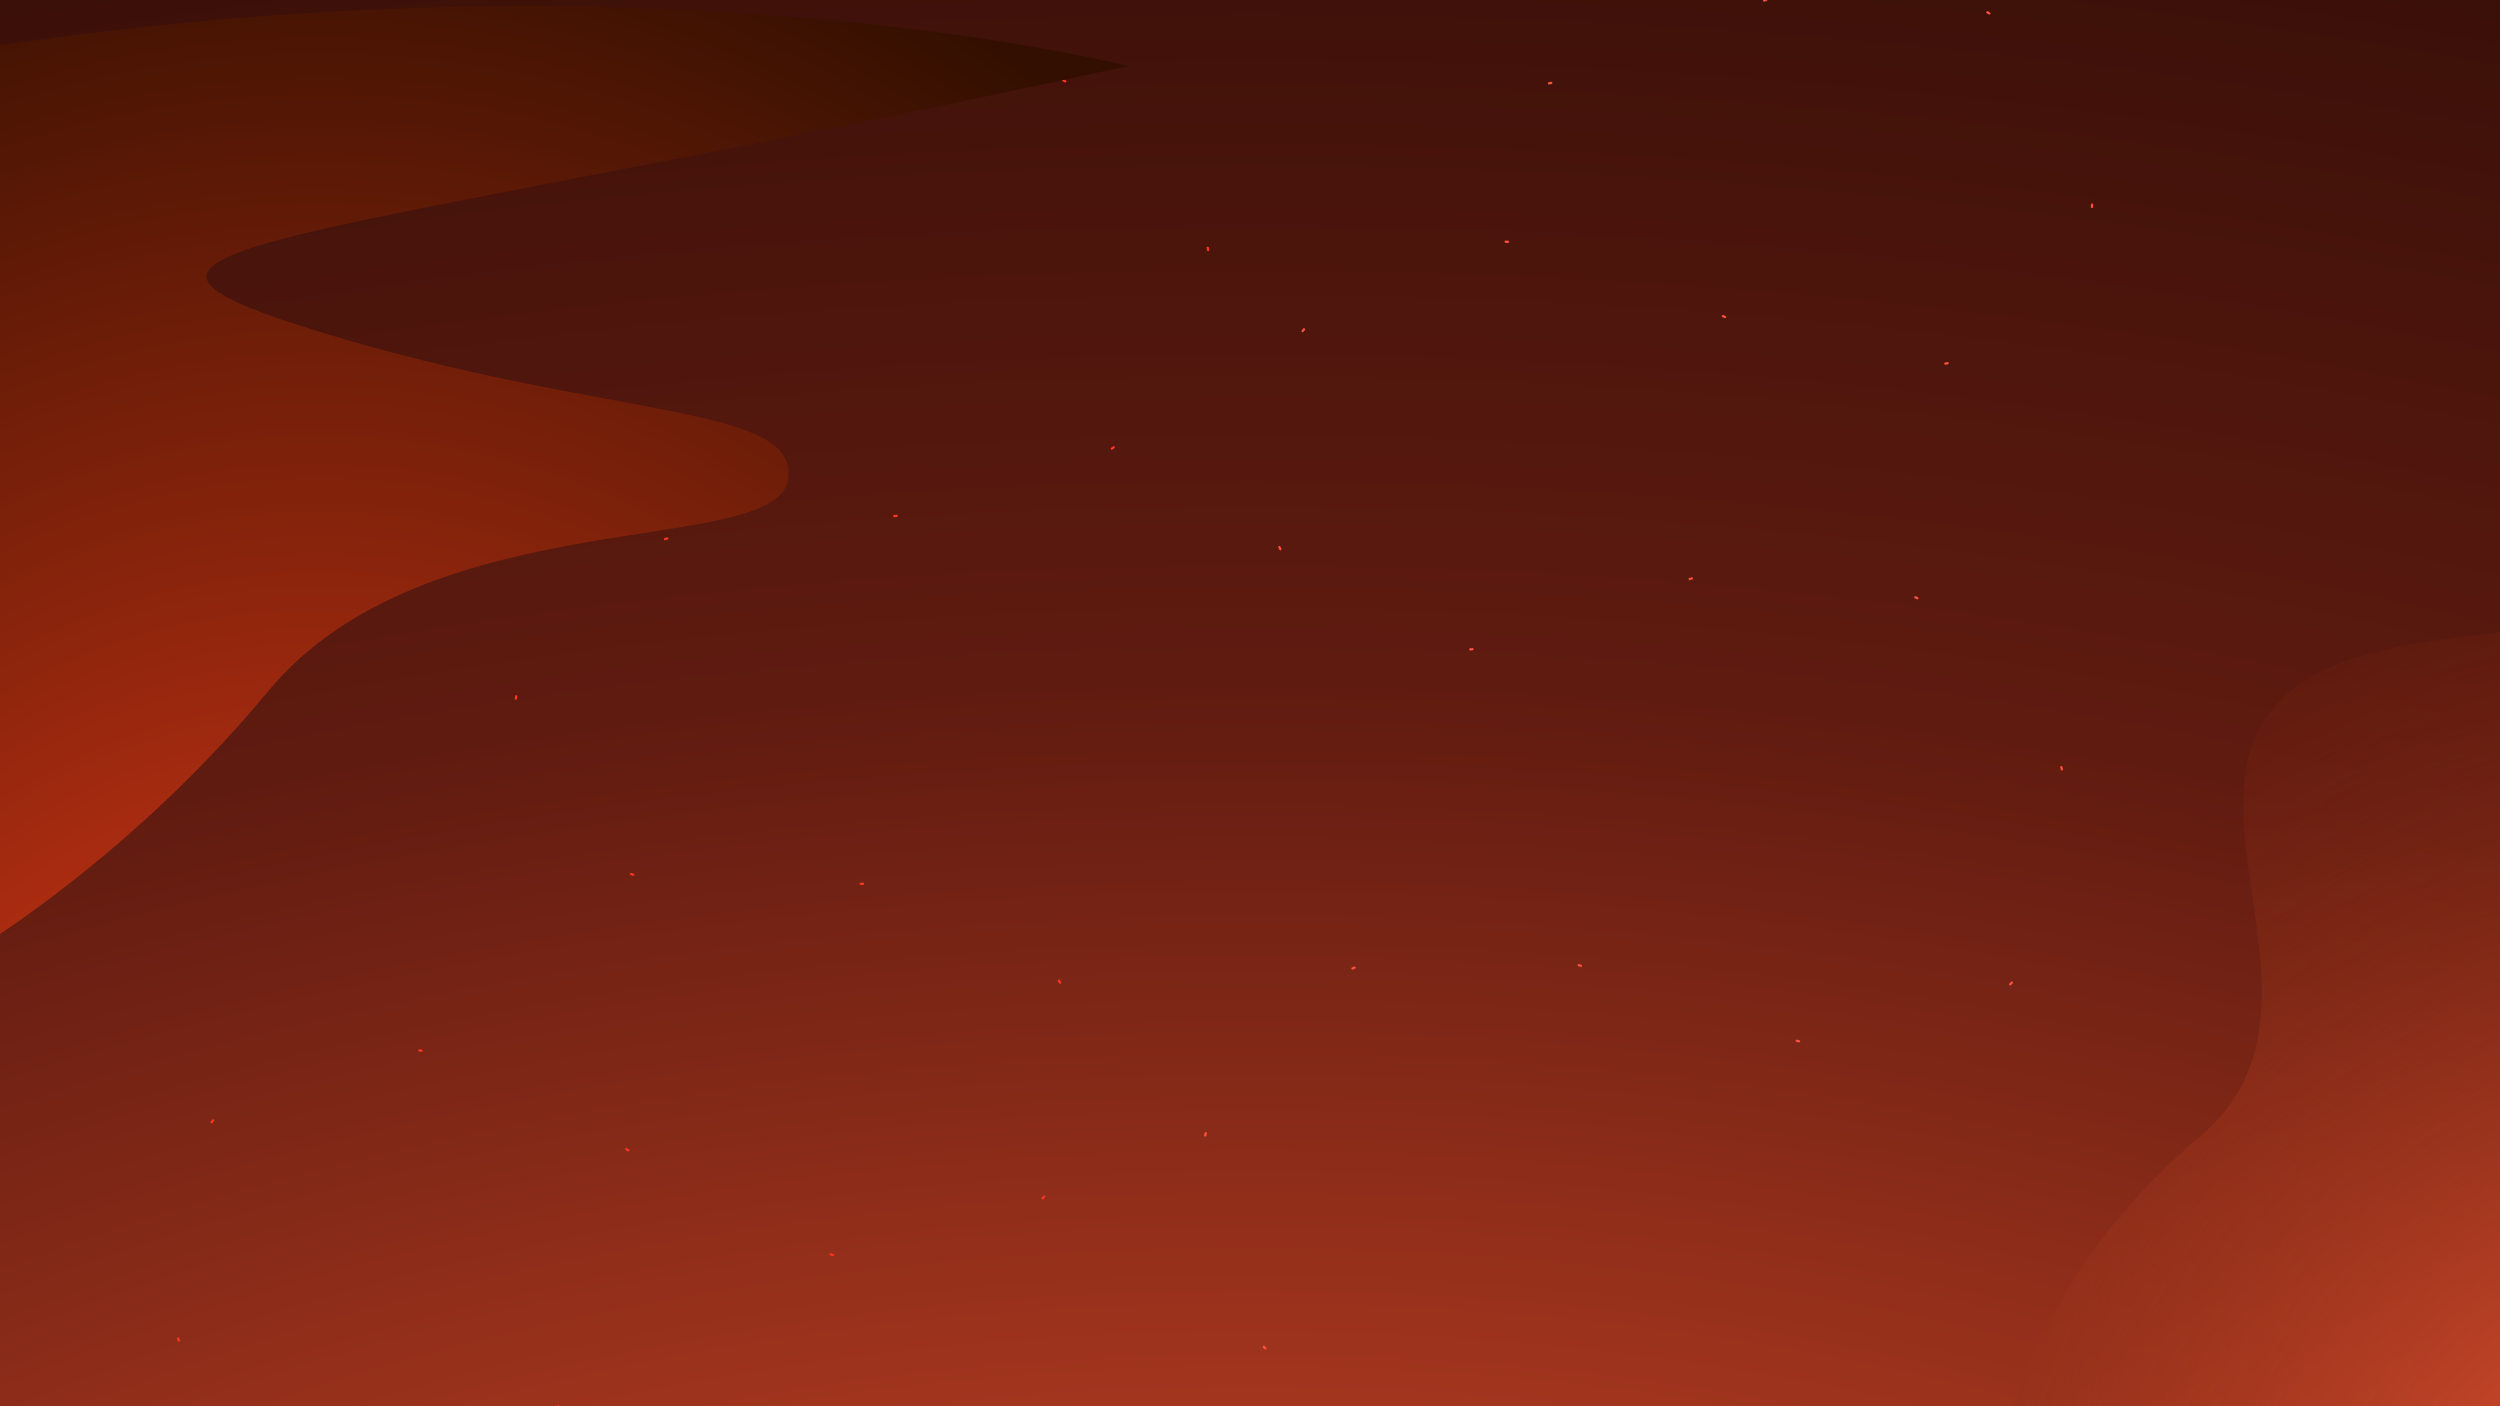 <?xml version="1.0" encoding="UTF-8" standalone="no"?>
<!-- Created with Inkscape (http://www.inkscape.org/) -->

<svg
   width="1920"
   height="1080"
   viewBox="0 0 1920 1080"
   version="1.1"
   id="svg5"
   sodipodi:docname="bg_shadow_dark_red_next.svg"
   inkscape:version="1.2.2 (b0a8486541, 2022-12-01)"
   inkscape:export-filename="bg_shadow_dark_red_next.png"
   inkscape:export-xdpi="96"
   inkscape:export-ydpi="96"
   xmlns:inkscape="http://www.inkscape.org/namespaces/inkscape"
   xmlns:sodipodi="http://sodipodi.sourceforge.net/DTD/sodipodi-0.dtd"
   xmlns:xlink="http://www.w3.org/1999/xlink"
   xmlns="http://www.w3.org/2000/svg"
   xmlns:svg="http://www.w3.org/2000/svg">
  <sodipodi:namedview
     id="namedview7"
     pagecolor="#505050"
     bordercolor="#eeeeee"
     borderopacity="1"
     inkscape:showpageshadow="0"
     inkscape:pageopacity="0"
     inkscape:pagecheckerboard="0"
     inkscape:deskcolor="#505050"
     inkscape:document-units="px"
     showgrid="false"
     inkscape:zoom="0.51404479"
     inkscape:cx="936.6888"
     inkscape:cy="474.66681"
     inkscape:window-width="1916"
     inkscape:window-height="1052"
     inkscape:window-x="0"
     inkscape:window-y="0"
     inkscape:window-maximized="1"
     inkscape:current-layer="layer1" />
  <defs
     id="defs2">
    <inkscape:path-effect
       effect="spiro"
       id="path-effect8210"
       is_visible="true"
       lpeversion="1" />
    <inkscape:path-effect
       effect="spiro"
       id="path-effect3552"
       is_visible="true"
       lpeversion="1" />
    <inkscape:path-effect
       effect="spiro"
       id="path-effect3548"
       is_visible="true"
       lpeversion="1" />
    <inkscape:path-effect
       effect="roughen"
       id="path-effect2966"
       is_visible="true"
       lpeversion="1.2"
       method="size"
       max_segment_size="12"
       segments="5"
       displace_x="4.12;2620045375"
       displace_y="5.58;2451791437"
       global_randomize="2.1;988307023"
       handles="along"
       shift_nodes="true"
       fixed_displacement="false"
       spray_tool_friendly="false" />
    <linearGradient
       inkscape:collect="always"
       id="linearGradient2896">
      <stop
         style="stop-color:#ff5931;stop-opacity:1;"
         offset="0"
         id="stop2892" />
      <stop
         style="stop-color:#601b10;stop-opacity:1;"
         offset="0.504"
         id="stop2954" />
      <stop
         style="stop-color:#100300;stop-opacity:1;"
         offset="1"
         id="stop2894" />
    </linearGradient>
    <linearGradient
       id="linearGradient2880"
       inkscape:swatch="solid">
      <stop
         style="stop-color:#000000;stop-opacity:1;"
         offset="0"
         id="stop2878" />
    </linearGradient>
    <linearGradient
       inkscape:collect="always"
       id="linearGradient3606">
      <stop
         style="stop-color:#ff401c;stop-opacity:1;"
         offset="0"
         id="stop3604" />
      <stop
         style="stop-color:#320f00;stop-opacity:1;"
         offset="1"
         id="stop3602" />
    </linearGradient>
    <linearGradient
       id="linearGradient3446"
       inkscape:swatch="solid">
      <stop
         style="stop-color:#00e2b5;stop-opacity:1;"
         offset="0"
         id="stop3444" />
    </linearGradient>
    <linearGradient
       inkscape:collect="always"
       id="linearGradient3348">
      <stop
         style="stop-color:#ff5f39;stop-opacity:1;"
         offset="0"
         id="stop3344" />
      <stop
         style="stop-color:#3d0b00;stop-opacity:0;"
         offset="0.801"
         id="stop3346" />
    </linearGradient>
    <radialGradient
       inkscape:collect="always"
       xlink:href="#linearGradient2896"
       id="radialGradient2900"
       cx="959.98"
       cy="2522.405"
       fx="959.98"
       fy="2522.405"
       r="998.09"
       gradientTransform="matrix(4.485,-0.002,0.001,2.615,-3347.421,-4755.191)"
       gradientUnits="userSpaceOnUse" />
    <radialGradient
       inkscape:collect="always"
       xlink:href="#linearGradient3606"
       id="radialGradient2956"
       cx="251.619"
       cy="1488.995"
       fx="251.619"
       fy="1488.995"
       r="648.348"
       gradientTransform="matrix(1.651,0.006,-0.007,2.023,-153.542,-1887.21)"
       gradientUnits="userSpaceOnUse" />
    <radialGradient
       inkscape:collect="always"
       xlink:href="#linearGradient3348"
       id="radialGradient2960"
       cx="1847.766"
       cy="1125.448"
       fx="1847.766"
       fy="1125.448"
       r="242.332"
       gradientTransform="matrix(4.687,-2.634,2.642,4.742,-9558.059,771.591)"
       gradientUnits="userSpaceOnUse" />
    <filter
       inkscape:menu="Shadows and Glows"
       inkscape:menu-tooltip="Cut out, add inner shadow and colorize some parts of an image"
       style="color-interpolation-filters:sRGB;"
       inkscape:label="Emergence"
       id="filter3085"
       x="-0.006"
       y="-0.01"
       width="1.015"
       height="1.023">
      <feColorMatrix
         values="0 0 0 0 0 0 0 0 0 0 0 0 0 0 0 0.21 0.72 0.07 0 0"
         result="result1"
         id="feColorMatrix3057" />
      <feColorMatrix
         values="1 0 0 0 0 0 1 0 0 0 0 0 1 0 0 0 0 0 2 0 "
         result="result9"
         id="feColorMatrix3059" />
      <feComposite
         in2="result9"
         in="SourceGraphic"
         operator="in"
         result="result4"
         id="feComposite3061" />
      <feFlood
         result="result2"
         flood-color="rgb(0,0,0)"
         id="feFlood3063" />
      <feComposite
         in2="result9"
         operator="in"
         result="result10"
         id="feComposite3065" />
      <feComposite
         in2="result4"
         operator="atop"
         id="feComposite3067" />
      <feGaussianBlur
         stdDeviation="3"
         result="result8"
         id="feGaussianBlur3069" />
      <feOffset
         dx="3"
         dy="3"
         result="result3"
         in="result8"
         id="feOffset3071" />
      <feFlood
         flood-opacity="1"
         flood-color="rgb(0,69,55)"
         result="result5"
         id="feFlood3073" />
      <feMerge
         result="result6"
         id="feMerge3081">
        <feMergeNode
           in="result5"
           id="feMergeNode3075" />
        <feMergeNode
           in="result3"
           id="feMergeNode3077" />
        <feMergeNode
           in="result4"
           id="feMergeNode3079" />
      </feMerge>
      <feComposite
         in2="SourceGraphic"
         operator="in"
         result="result7"
         id="feComposite3083" />
    </filter>
    <filter
       style="color-interpolation-filters:sRGB;"
       inkscape:label="Drop Shadow"
       id="filter3303"
       x="-0.033"
       y="-0.042"
       width="1.059"
       height="1.15">
      <feFlood
         flood-opacity="0.306"
         flood-color="rgb(0,0,0)"
         result="flood"
         id="feFlood3293" />
      <feComposite
         in="flood"
         in2="SourceGraphic"
         operator="in"
         result="composite1"
         id="feComposite3295" />
      <feGaussianBlur
         in="composite1"
         stdDeviation="12.94"
         result="blur"
         id="feGaussianBlur3297" />
      <feOffset
         dx="-7"
         dy="50"
         result="offset"
         id="feOffset3299" />
      <feComposite
         in="SourceGraphic"
         in2="offset"
         operator="over"
         result="composite2"
         id="feComposite3301" />
    </filter>
    <filter
       inkscape:collect="always"
       style="color-interpolation-filters:sRGB"
       id="filter3354"
       x="-0.023"
       y="-0.017"
       width="1.045"
       height="1.034">
      <feGaussianBlur
         inkscape:collect="always"
         stdDeviation="4.171"
         id="feGaussianBlur3356" />
    </filter>
    <filter
       inkscape:collect="always"
       style="color-interpolation-filters:sRGB"
       id="filter8755"
       x="-0.001"
       y="-0.001"
       width="1.003"
       height="1.002">
      <feGaussianBlur
         inkscape:collect="always"
         stdDeviation="0.484"
         id="feGaussianBlur8757" />
    </filter>
    <filter
       inkscape:collect="always"
       style="color-interpolation-filters:sRGB"
       id="filter8759"
       x="-0.004"
       y="-0.002"
       width="1.009"
       height="1.005">
      <feGaussianBlur
         inkscape:collect="always"
         stdDeviation="1.25"
         id="feGaussianBlur8761" />
    </filter>
  </defs>
  <g
     inkscape:label="Calque 1"
     inkscape:groupmode="layer"
     id="layer1">
    <rect
       style="fill:url(#radialGradient2900);fill-opacity:1;stroke:#000000;stroke-width:28.348;stroke-linecap:round;stroke-dasharray:14.174, 14.174;stroke-opacity:0;paint-order:stroke fill markers;image-rendering:auto"
       id="rect234"
       width="1967.831"
       height="1149.383"
       x="-22.816"
       y="-25.287"
       inkscape:transform-center-x="-4.7038091"
       inkscape:transform-center-y="-6.1932223" />
    <path
       style="mix-blend-mode:normal;fill:url(#radialGradient2960);fill-opacity:1;stroke:#008368;stroke-width:1px;stroke-linecap:butt;stroke-linejoin:miter;stroke-opacity:0;filter:url(#filter3354)"
       d="m 1843.406,517.559 c -264.648,36.792 -33.953,242.011 -166.077,351.519 -132.124,109.509 -147.928,239.783 -147.928,239.783 l 467.317,15.81 0.772,-626.95 z"
       id="path1314"
       transform="matrix(1.065,0,0,1.082,-96.762,-67.466)" />
    <path
       style="fill:none;stroke:#ff513b;stroke-width:1.757;stroke-linecap:round;stroke-linejoin:round;stroke-opacity:1;stroke-dasharray:1.757, 175.748, 1.757, 175.748;stroke-dashoffset:0;stroke-miterlimit:3.5;filter:url(#filter8759)"
       d="m 1135.229,1082.309 c -31.695,7.424 -65.468,5.747 -96.272,-4.781 -30.803,-10.528 -58.538,-29.873 -79.059,-55.144 -20.521,-25.271 -33.761,-56.385 -37.743,-88.694 -3.981,-32.309 1.309,-65.707 15.08,-95.204 19.201,-41.126 54.622,-73.884 96.056,-92.412 41.434,-18.529 88.498,-23.186 133.306,-15.958 53.493,8.629 102.806,33.313 153.715,51.866 25.455,9.276 51.595,17.09 78.472,20.5 26.877,3.411 54.606,2.304 80.415,-5.935 26.365,-8.417 50.255,-24.243 68.657,-44.915 18.402,-20.672 31.316,-46.107 37.627,-73.054 12.623,-53.894 -2.079,-112.733 -35.727,-156.684 -28.149,-36.768 -68.792,-63.403 -113.216,-76.473 -44.424,-13.07 -92.407,-12.8 -137.234,-1.19 -35.921,9.304 -69.589,25.588 -104.492,38.183 -34.903,12.594 -72.395,21.575 -108.988,15.428 -39.068,-6.562 -74.579,-30.868 -95.798,-64.321 -21.219,-33.453 -28.115,-75.438 -19.826,-114.176 8.289,-38.738 31.428,-73.906 63.037,-97.786 31.609,-23.879 71.341,-36.483 110.956,-36.365 35.146,0.105 69.637,9.852 102.283,22.872 32.646,13.02 63.869,29.336 96.08,43.398 32.211,14.062 65.817,25.96 100.79,29.448 34.973,3.488 71.653,-1.985 101.484,-20.571 30.253,-18.849 51.809,-50.692 59.332,-85.534 7.523,-34.842 1.232,-72.251 -16.144,-103.374 -17.375,-31.123 -45.503,-55.874 -78.065,-70.373 -32.562,-14.499 -69.354,-18.869 -104.627,-13.73 -51.037,7.436 -97.01,33.694 -144.415,54.015 -23.702,10.16 -48.178,18.956 -73.629,23.107 -25.452,4.151 -52.035,3.501 -76.427,-4.87 -31.123,-10.681 -57.647,-34.137 -72.055,-63.72 -14.408,-29.583 -16.522,-64.927 -5.742,-96.017 10.78,-31.09 34.318,-57.539 63.947,-71.854 29.628,-14.315 64.979,-16.317 96.034,-5.439"
       id="path3550"
       inkscape:path-effect="#path-effect3552"
       inkscape:original-d="M 1135.2291,1082.3093 C 1069.2324,1001.6844 1003.2347,919.76166 937.23594,838.48633 871.23722,757.211 1090.1449,766.24067 1166.5979,730.11634 c 76.453,-36.12433 208.4023,44.28824 312.602,66.43086 104.1996,22.14262 47.0391,-183.10055 70.5571,-274.65232 23.5181,-91.55177 -166.9652,-51.77383 -250.4493,-77.66225 -83.4841,-25.88842 -142.319,35.74185 -213.48,53.61127 -71.161,17.86942 38.9132,-208.4307 58.3683,-312.64755 19.455,-104.21685 267.0922,50.09898 400.6369,75.14697 133.5446,25.04798 -93.0012,-182.006288 -139.5033,-273.01093 -46.5021,-91.00464 -196.3128,48.16882 -294.4707,72.25173 -98.1578,24.082909 54.7902,-158.018629 82.1837,-237.02944" />
    <path
       style="fill:none;stroke:#ff3623;stroke-width:1.757;stroke-linecap:round;stroke-linejoin:miter;stroke-opacity:1;stroke-dasharray:1.757, 175.748, 1.757, 175.748;stroke-dashoffset:0;fill-opacity:1;filter:url(#filter8755)"
       d="m 428.495,1079.984 c -24.48,28.397 -58.473,48.445 -95.169,56.128 -36.696,7.683 -75.877,2.956 -109.692,-13.235 -33.815,-16.191 -62.065,-43.749 -79.088,-77.154 -17.023,-33.404 -22.719,-72.456 -15.947,-109.331 5.203,-28.327 17.686,-55.349 36.268,-77.353 18.582,-22.005 43.257,-38.897 70.651,-47.788 45.466,-14.757 95.763,-6.978 140.02,11.085 44.257,18.063 83.769,45.775 123.569,72.25 39.8,26.475 80.966,52.242 126.844,65.664 22.939,6.711 46.932,10.234 70.797,8.926 23.865,-1.308 47.609,-7.542 68.355,-19.409 22.845,-13.068 41.734,-32.904 53.832,-56.277 12.099,-23.373 17.388,-50.193 15.254,-76.425 -2.134,-26.232 -11.662,-51.798 -27.067,-73.138 -15.405,-21.34 -36.626,-38.407 -60.698,-49.047 -24.855,-10.986 -52.269,-15.086 -79.429,-15.994 -27.16,-0.908 -54.315,1.263 -81.472,2.269 -27.157,1.006 -54.578,0.826 -81.185,-4.702 -26.607,-5.528 -52.549,-16.724 -72.264,-35.427 -24.232,-22.99 -37.57,-56.661 -36.999,-90.058 0.571,-33.397 14.705,-66.132 37.645,-90.411 18.213,-19.276 41.572,-33.25 66.406,-42.555 24.833,-9.305 51.165,-14.093 77.56,-16.667 52.789,-5.148 106.329,-1.618 158.72,-9.883 31.084,-4.904 61.656,-14.015 89.499,-28.68 27.843,-14.665 52.918,-35.001 71.501,-60.397 18.583,-25.396 30.486,-55.949 32.101,-87.376 1.616,-31.427 -7.377,-63.606 -26.545,-88.563 C 884.409,103.581 859.504,87.699 834.871,72.75 810.238,57.8 784.903,42.948 765.741,21.429 746.89,0.261 734.868,-26.896 731.87,-55.083 c -2.998,-28.186 3.042,-57.264 17.018,-81.925 13.976,-24.66 35.819,-44.782 61.541,-56.692 25.722,-11.909 55.197,-15.548 83.043,-10.252"
       id="path8208"
       inkscape:path-effect="#path-effect8210"
       inkscape:original-d="m 428.49501,1079.984 c -99.316,-47.8628 -199.9299,-95.7267 -299.89635,-143.59156 -99.966455,-47.86486 71.28005,-83.42639 106.91857,-125.14109 35.63853,-41.71469 353.05775,92.34461 529.58512,138.51541 176.52737,46.17081 -12.45131,-169.9238 -18.67846,-254.8872 C 740.19674,609.91616 536.8584,658.9776 432.07416,641.02512 327.28991,623.07264 432.50577,520.71296 432.72007,460.55538 432.93438,400.3978 634.51121,414.4859 735.40527,391.44966 836.29934,368.41341 846.44353,214.77284 901.96116,126.43293 957.47879,38.093018 811.1485,56.431516 765.74067,21.42931 720.33283,-13.572896 850.89658,-128.82309 893.47303,-203.9508" />
    <path
       style="mix-blend-mode:normal;fill:url(#radialGradient2956);fill-opacity:1;stroke:none;stroke-width:1.002;stroke-linecap:butt;stroke-linejoin:miter;stroke-opacity:1;stroke-dasharray:none;filter:url(#filter3303)"
       d="M 873.237,0.698 C 233.011,140.35 31.25,136.612 251.448,204.531 471.647,272.449 623.138,259.565 612.065,319.009 600.991,378.452 334.555,333.881 212.791,481.03 91.027,628.178 -49.664,702.555 -49.664,702.555 c 0,0 -539.109,-617.44 1.244,-708.86 C 491.933,-97.725 873.237,0.698 873.237,0.698 Z"
       id="path3600" />
  </g>
</svg>

